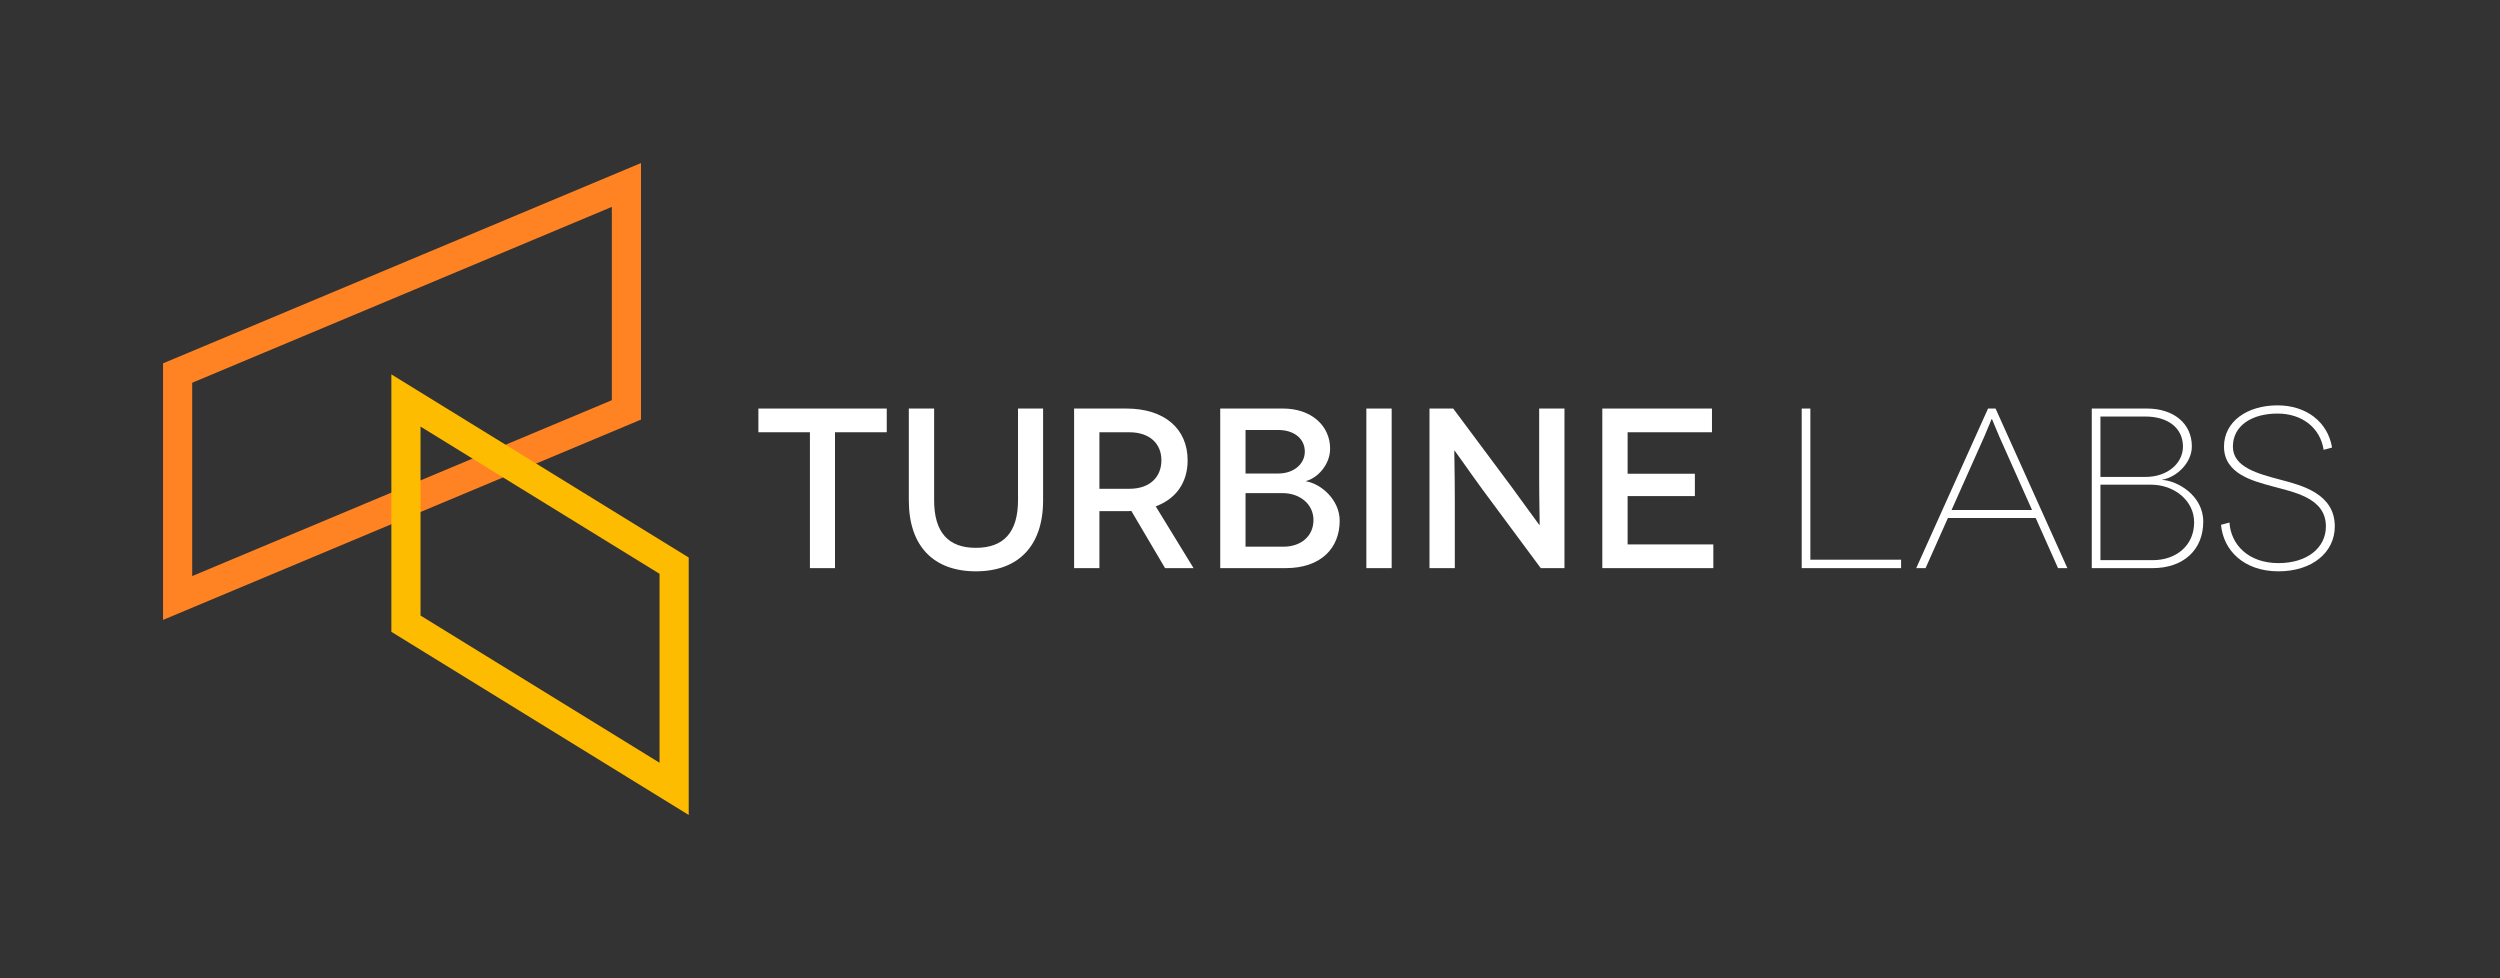 <?xml version="1.0" encoding="UTF-8" standalone="no"?>
<svg width="1150px" height="450px" viewBox="0 0 1150 450" version="1.1" xmlns="http://www.w3.org/2000/svg" xmlns:xlink="http://www.w3.org/1999/xlink">
    <rect x="0" y="0" width="1150" height="450" fill="#333333" stroke="none"/>
    <!-- Generator: Sketch 3.7.2 (28276) - http://www.bohemiancoding.com/sketch -->
    <title>Turbine_Labs_Logo_Horiz_3c_Reverse</title>
    <desc>Created with Sketch.</desc>
    <defs></defs>
    <g id="1Turbline_Labs_Final_042916" stroke="none" stroke-width="1" fill="none" fill-rule="evenodd">
        <g id="Turbine_Labs_Logo_Horiz_3c_Reverse">
            <g id="Group">
                <rect id="Rectangle-259-Copy-2" fill="#FFFFFF" opacity="0" x="0" y="0" width="1150" height="450"></rect>
                <g id="Turbine_Labs_Logo_3c" transform="translate(75, 75)">
                    <g id="Symbol">
                        <path d="M219.86,-0 L0,92.134 L0,210.154 L218.379,118.639 L219.86,118.02 L219.86,-0 Z M13.415,101.059 L206.446,20.167 L206.446,109.095 L13.415,189.988 L13.415,101.059 Z" id="Fill-1" fill="#FF8322"></path>
                        <path d="M105.03,215.643 L241.805,299.886 L241.805,181.456 L105.03,97.213 L105.03,215.643 Z M118.444,208.151 L118.444,121.232 L228.39,188.949 L228.39,275.867 L118.444,208.151 Z" id="Fill-2" fill="#FDBC00"></path>
                    </g>
                    <g id="TL-Workmark" transform="translate(273.777, 111.134)" fill="#FFFFFF">
                        <polygon id="Fill-3" points="59.127 1.797 59.127 12.703 35.322 12.703 35.322 75.206 23.786 75.206 23.786 12.703 0.086 12.703 0.086 1.797"></polygon>
                        <path d="M131.047,1.797 L131.047,44.059 C131.047,65.243 119.407,76.673 100.111,76.673 C80.815,76.673 69.28,65.243 69.28,44.059 L69.28,1.797 L80.919,1.797 L80.919,43.954 C80.919,58.741 87.422,65.872 100.111,65.872 C112.905,65.872 119.511,58.741 119.511,43.954 L119.511,1.797 L131.047,1.797 L131.047,1.797 Z" id="Fill-4"></path>
                        <path d="M170.687,38.711 C180.65,38.711 185.474,32.839 185.474,25.602 C185.474,18.052 180.23,12.704 170.687,12.704 L156.95,12.704 L156.95,38.711 L170.687,38.711 Z M187.152,75.205 L171.631,48.883 C170.897,48.988 170.163,48.988 169.324,48.988 L156.95,48.988 L156.95,75.205 L145.31,75.205 L145.31,1.797 L169.324,1.797 C186.943,1.797 197.533,11.13 197.533,25.602 C197.533,35.88 192.185,43.325 182.853,46.786 L200.26,75.205 L187.152,75.205 Z" id="Fill-6"></path>
                        <path d="M241.578,65.348 C249.653,65.348 255.42,60.524 255.42,53.078 C255.42,45.737 249.129,40.703 241.264,40.703 L224.17,40.703 L224.17,65.348 L241.578,65.348 Z M239.166,31.685 C246.507,31.685 251.436,27.176 251.436,21.617 C251.436,15.64 246.507,11.655 239.166,11.655 L224.17,11.655 L224.17,31.685 L239.166,31.685 Z M241.473,1.797 C254.372,1.797 263.076,9.662 263.076,20.255 C263.076,27.595 257.308,33.782 251.96,35.146 L251.96,35.25 C258.986,36.404 267.48,43.849 267.48,53.393 C267.48,65.976 258.881,75.205 242.626,75.205 L212.529,75.205 L212.529,1.797 L241.473,1.797 Z" id="Fill-8"></path>
                        <polygon id="Fill-10" points="279.749 75.206 291.389 75.206 291.389 1.798 279.749 1.798"></polygon>
                        <path d="M370.878,1.797 L370.878,75.206 L359.972,75.206 L333.23,39.13 C326.728,30.217 320.436,21.093 320.331,21.093 L320.226,21.093 C320.121,21.093 320.436,30.95 320.436,44.059 L320.436,75.206 L308.795,75.206 L308.795,1.797 L319.702,1.797 L346.653,37.977 C351.896,45.108 359.238,55.385 359.342,55.385 L359.447,55.385 C359.552,55.385 359.238,44.584 359.238,33.048 L359.238,1.797 L370.878,1.797 Z" id="Fill-12"></path>
                        <polygon id="Fill-13" points="439.356 64.299 439.356 75.205 388.286 75.205 388.286 1.797 438.727 1.797 438.727 12.704 399.926 12.704 399.926 31.79 430.863 31.79 430.863 42.067 399.926 42.067 399.926 64.299"></polygon>
                        <polygon id="Fill-14" points="525.726 71.325 525.726 75.205 480.003 75.205 480.003 1.797 483.988 1.797 483.988 71.325"></polygon>
                        <path d="M585.961,48.464 L570.86,14.591 C569.288,11.026 567.609,6.621 567.504,6.621 L567.399,6.621 C567.294,6.621 565.617,11.026 564.043,14.591 L548.942,48.464 L585.961,48.464 Z M587.639,52.134 L547.265,52.134 L536.988,75.205 L532.688,75.205 L565.722,1.797 L569.183,1.797 L602.216,75.205 L597.917,75.205 L587.639,52.134 Z" id="Fill-15"></path>
                        <path d="M641.543,71.535 C652.135,71.535 660.525,64.928 660.525,54.127 C660.525,44.164 651.4,36.823 640.704,36.823 L617.422,36.823 L617.422,71.535 L641.543,71.535 Z M638.082,33.258 C648.569,33.258 655.385,26.756 655.385,19.31 C655.385,10.816 648.569,5.468 638.082,5.468 L617.422,5.468 L617.422,33.258 L638.082,33.258 Z M638.816,1.798 C651.19,1.798 659.475,8.719 659.475,19.205 C659.475,26.861 652.344,33.467 645.842,34.516 L645.842,34.621 C652.974,35.041 664.719,41.857 664.719,53.812 C664.719,66.921 655.49,75.205 641.438,75.205 L613.438,75.205 L613.438,1.798 L638.816,1.798 Z" id="Fill-16"></path>
                        <path d="M720.09,20.779 C718.517,10.501 710.022,4.104 698.905,4.104 C687.056,4.104 678.352,9.662 678.352,19.31 C678.352,28.853 689.993,31.79 700.164,34.516 C710.022,37.138 725.228,40.913 725.228,56.014 C725.228,67.864 714.951,76.674 699.325,76.674 C683.385,76.674 673.948,67.025 672.898,55.28 L676.779,54.232 C677.408,64.299 685.378,72.898 699.325,72.898 C712.645,72.898 721.138,65.767 721.138,56.014 C721.138,42.801 706.351,40.284 696.074,37.452 C687.79,35.146 674.262,31.895 674.262,19.31 C674.262,7.879 684.749,0.329 698.905,0.329 C711.91,0.329 721.977,7.775 723.969,19.73 L720.09,20.779 Z" id="Fill-17"></path>
                    </g>
                </g>
            </g>
        </g>
    </g>
</svg>